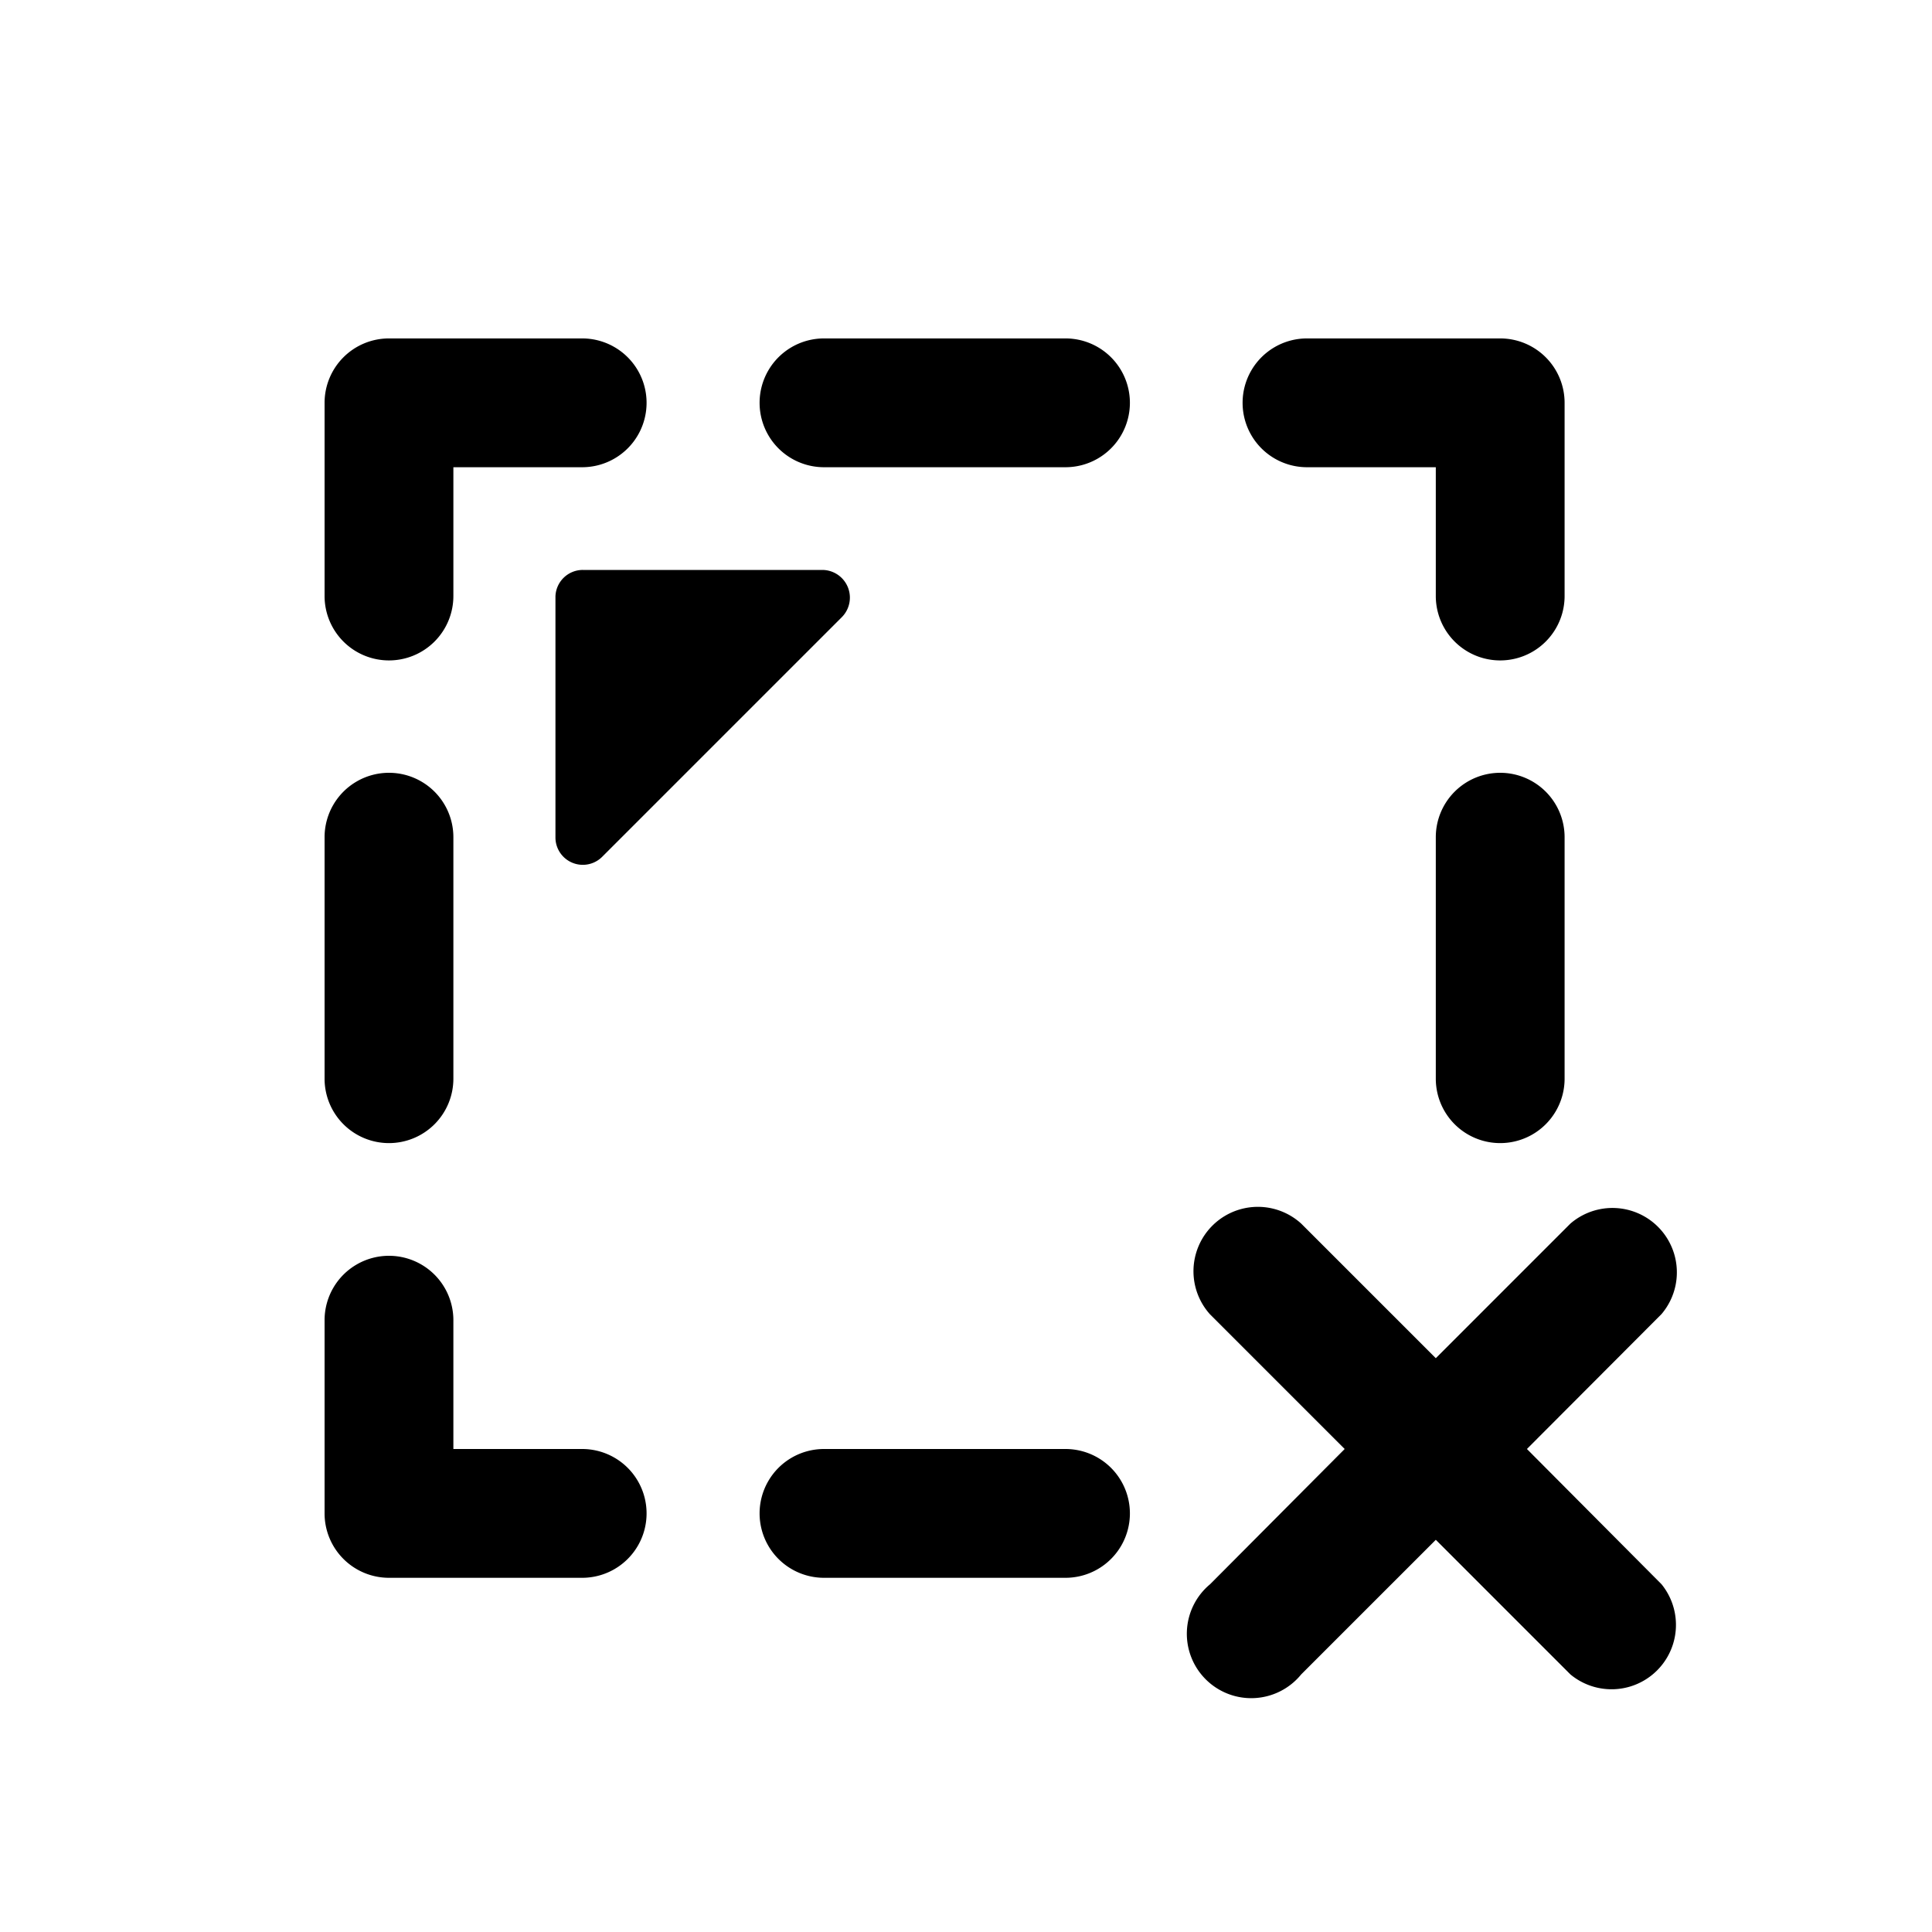 <svg xmlns="http://www.w3.org/2000/svg" width="24" height="24" viewBox="0 0 24 24"><path d="M27.384,45h-3a.8.8,0,1,0,0,1.6h3a.8.8,0,1,0,0-1.6Z" transform="translate(-14.148 -27)"/><path d="M13.28,41.4h-1.6V39.8a.8.8,0,0,0-1.6,0v2.4a.8.8,0,0,0,.8.8h2.4a.8.8,0,1,0,0-1.6Z" transform="translate(-6.048 -23.4)"/><path d="M10.88,28.6a.8.8,0,0,0,.8-.8v-3a.8.8,0,0,0-1.6,0v3a.8.8,0,0,0,.8.8Z" transform="translate(-6.048 -14.4)"/><path d="M10.88,14.51a.8.8,0,0,0,.8-.8v-1.6h1.6a.8.8,0,0,0,0-1.6h-2.4a.8.8,0,0,0-.8.8v2.4A.8.8,0,0,0,10.88,14.51Z" transform="translate(-6.048 -6.306)"/><path d="M27.384,10.51h-3a.8.8,0,1,0,0,1.6h3a.8.8,0,1,0,0-1.6Z" transform="translate(-14.148 -6.306)"/><path d="M39.39,12.11h1.6v1.6a.8.8,0,0,0,1.6,0v-2.4a.8.8,0,0,0-.8-.8h-2.4a.8.8,0,0,0,0,1.6Z" transform="translate(-23.154 -6.306)"/><path d="M45.39,24a.8.8,0,0,0-.8.8v3a.8.8,0,0,0,1.6,0v-3A.8.8,0,0,0,45.39,24Z" transform="translate(-26.754 -14.4)"/><path d="M17.25,18.028V21.02a.34.34,0,0,0,.58.244l2.98-2.98a.344.344,0,0,0-.24-.584H17.59A.34.34,0,0,0,17.25,18.028Z" transform="translate(-10.35 -10.62)"/><path d="M41.083,40.488l1.672-1.676a.8.8,0,0,0-1.132-1.124L39.951,39.36l-1.672-1.672a.8.8,0,0,0-1.132,1.128l1.672,1.672-1.672,1.68a.8.8,0,1,0,1.132,1.12l1.672-1.672,1.672,1.672a.8.8,0,0,0,1.132-1.12Z" transform="translate(-22.115 -22.488)"/><rect width="24" height="24" fill="none"/></svg>